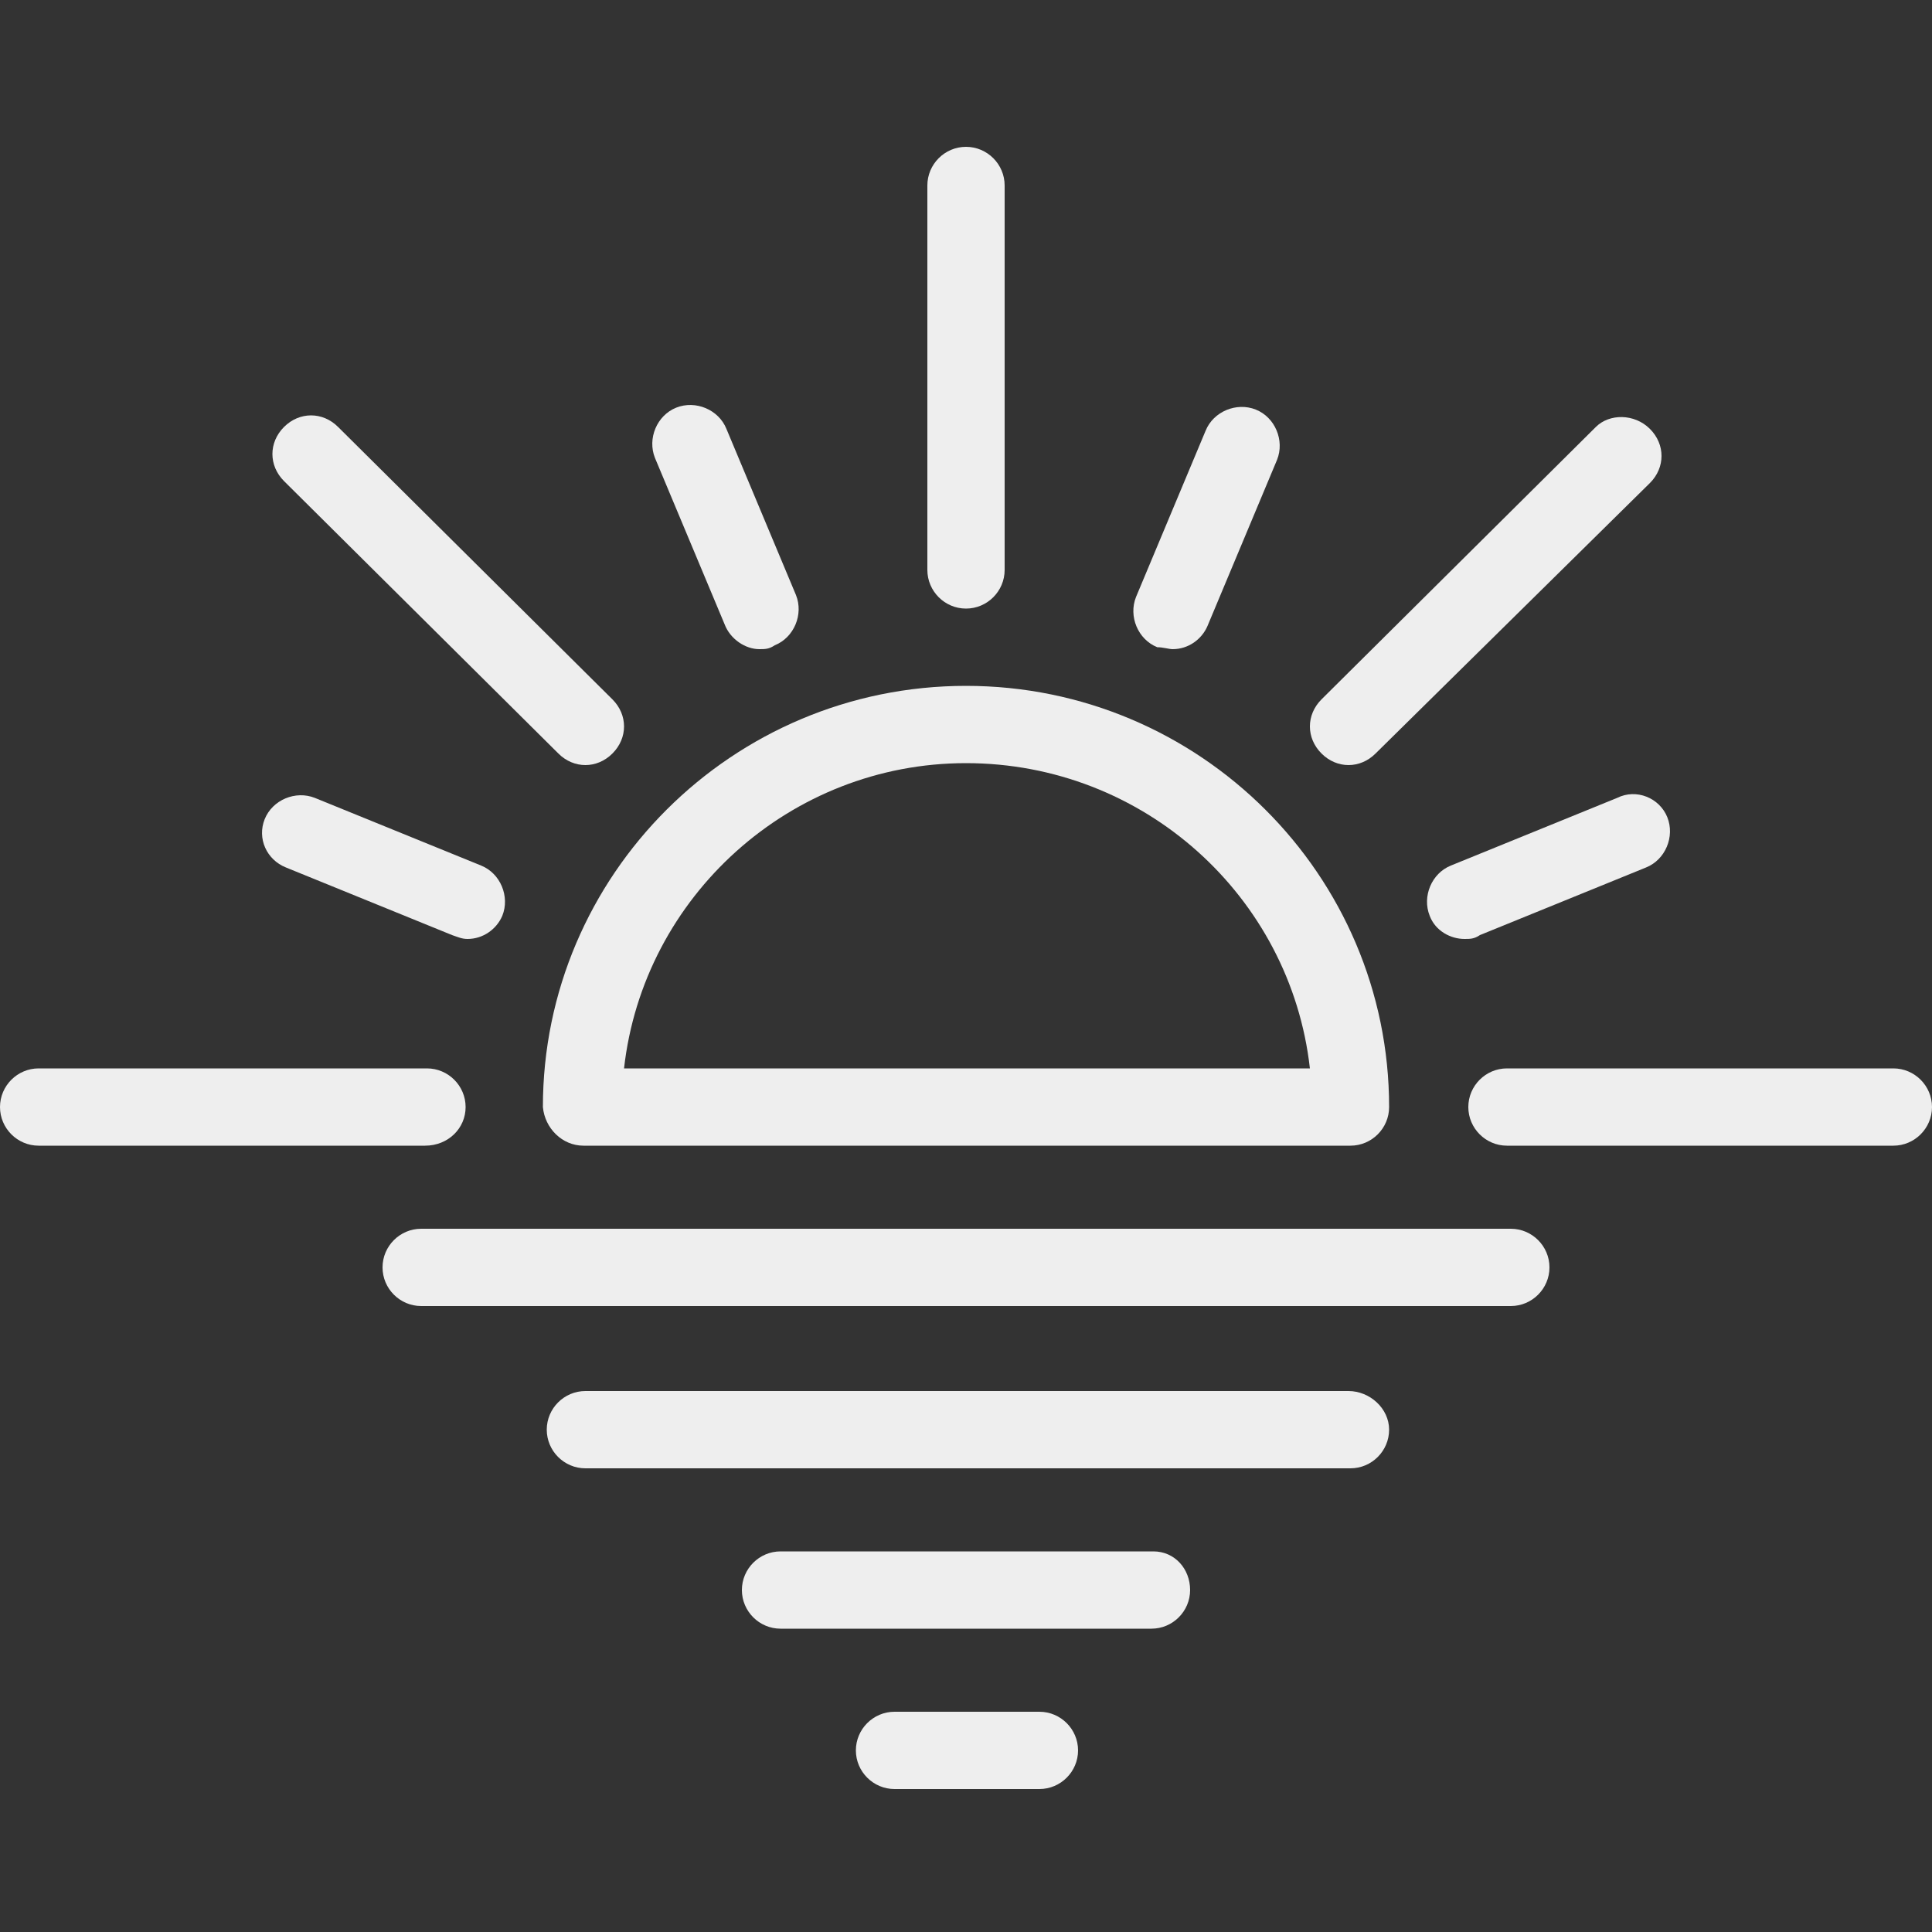 <svg role="img" fill="#eeeeee" version="1.1" id="Layer_1" xmlns="http://www.w3.org/2000/svg" xmlns:xlink="http://www.w3.org/1999/xlink" x="0px" y="0px"
	 viewBox="0 0 100 100" style="enable-background:new 0 0 100 100;" xml:space="preserve">
	 <rect x="0" y="0" width="100" height="100" fill="#333333" stroke="none"/>
	 <title>Sunrise</title>
<path d="M30.2,59.3h39.7c1.1,0,2-0.9,2-2c0-12-9.8-21.8-21.9-21.8s-21.9,9.8-21.9,21.8C28.2,58.4,29.1,59.3,30.2,59.3z M50,39.5
	c9.2,0,16.8,6.9,17.8,15.8H32.3C33.3,46.4,40.9,39.5,50,39.5z"/>
<path d="M52,29.5V9.6c0-1.1-0.9-2-2-2s-2,0.9-2,2v19.9c0,1.1,0.9,2,2,2S52,30.6,52,29.5z"/>
<path d="M17.5,22.1c-0.8-0.8-2-0.8-2.8,0c-0.8,0.8-0.8,2,0,2.8L28.9,39c0.4,0.4,0.9,0.6,1.4,0.6s1-0.2,1.4-0.6c0.8-0.8,0.8-2,0-2.8
	L17.5,22.1z"/>
<path d="M24.1,57.3c0-1.1-0.9-2-2-2H2c-1.1,0-2,0.9-2,2s0.9,2,2,2h20C23.2,59.3,24.1,58.4,24.1,57.3z"/>
<path d="M98,55.3H78c-1.1,0-2,0.9-2,2s0.9,2,2,2h20c1.1,0,2-0.9,2-2S99.1,55.3,98,55.3z"/>
<path d="M82.6,22.1L68.4,36.2c-0.8,0.8-0.8,2,0,2.8c0.4,0.4,0.9,0.6,1.4,0.6s1-0.2,1.4-0.6L85.4,25c0.8-0.8,0.8-2,0-2.8
	C84.6,21.4,83.3,21.4,82.6,22.1z"/>
<path d="M39.3,33.6c0.3,0,0.5,0,0.8-0.2c1-0.4,1.5-1.6,1.1-2.6l-3.6-8.6c-0.4-1-1.6-1.5-2.6-1.1s-1.5,1.6-1.1,2.6l3.6,8.6
	C37.8,33.1,38.6,33.6,39.3,33.6z"/>
<path d="M14.8,44.9l8.6,3.5c0.3,0.1,0.5,0.2,0.8,0.2c0.8,0,1.5-0.5,1.8-1.2c0.4-1-0.1-2.2-1.1-2.6l-8.6-3.5c-1-0.4-2.2,0.1-2.6,1.1
	C13.3,43.4,13.8,44.5,14.8,44.9z"/>
<path d="M83.7,41.3l-8.6,3.5c-1,0.4-1.5,1.6-1.1,2.6c0.3,0.8,1.1,1.2,1.8,1.2c0.3,0,0.5,0,0.8-0.2l8.6-3.5c1-0.4,1.5-1.6,1.1-2.6
	C85.9,41.3,84.7,40.8,83.7,41.3z"/>
<path d="M60.7,33.6c0.8,0,1.5-0.5,1.8-1.2l3.6-8.6c0.4-1-0.1-2.2-1.1-2.6c-1-0.4-2.2,0.1-2.6,1.1l-3.6,8.6c-0.4,1,0.1,2.2,1.1,2.6
	C60.2,33.5,60.5,33.6,60.7,33.6z"/>
<path d="M78.2,63.6H21.8c-1.1,0-2,0.9-2,2c0,1.1,0.9,2,2,2h56.4c1.1,0,2-0.9,2-2C80.2,64.5,79.3,63.6,78.2,63.6z"/>
<path d="M69.8,72H30.3c-1.1,0-2,0.9-2,2s0.9,2,2,2h39.6c1.1,0,2-0.9,2-2S70.9,72,69.8,72z"/>
<path d="M59.7,80.3H40.4c-1.1,0-2,0.9-2,2s0.9,2,2,2h19.2c1.1,0,2-0.9,2-2S60.8,80.3,59.7,80.3z"/>
<path d="M53.8,88.6h-7.5c-1.1,0-2,0.9-2,2c0,1.1,0.9,2,2,2h7.5c1.1,0,2-0.9,2-2C55.8,89.5,54.9,88.6,53.8,88.6z"/>
</svg>
